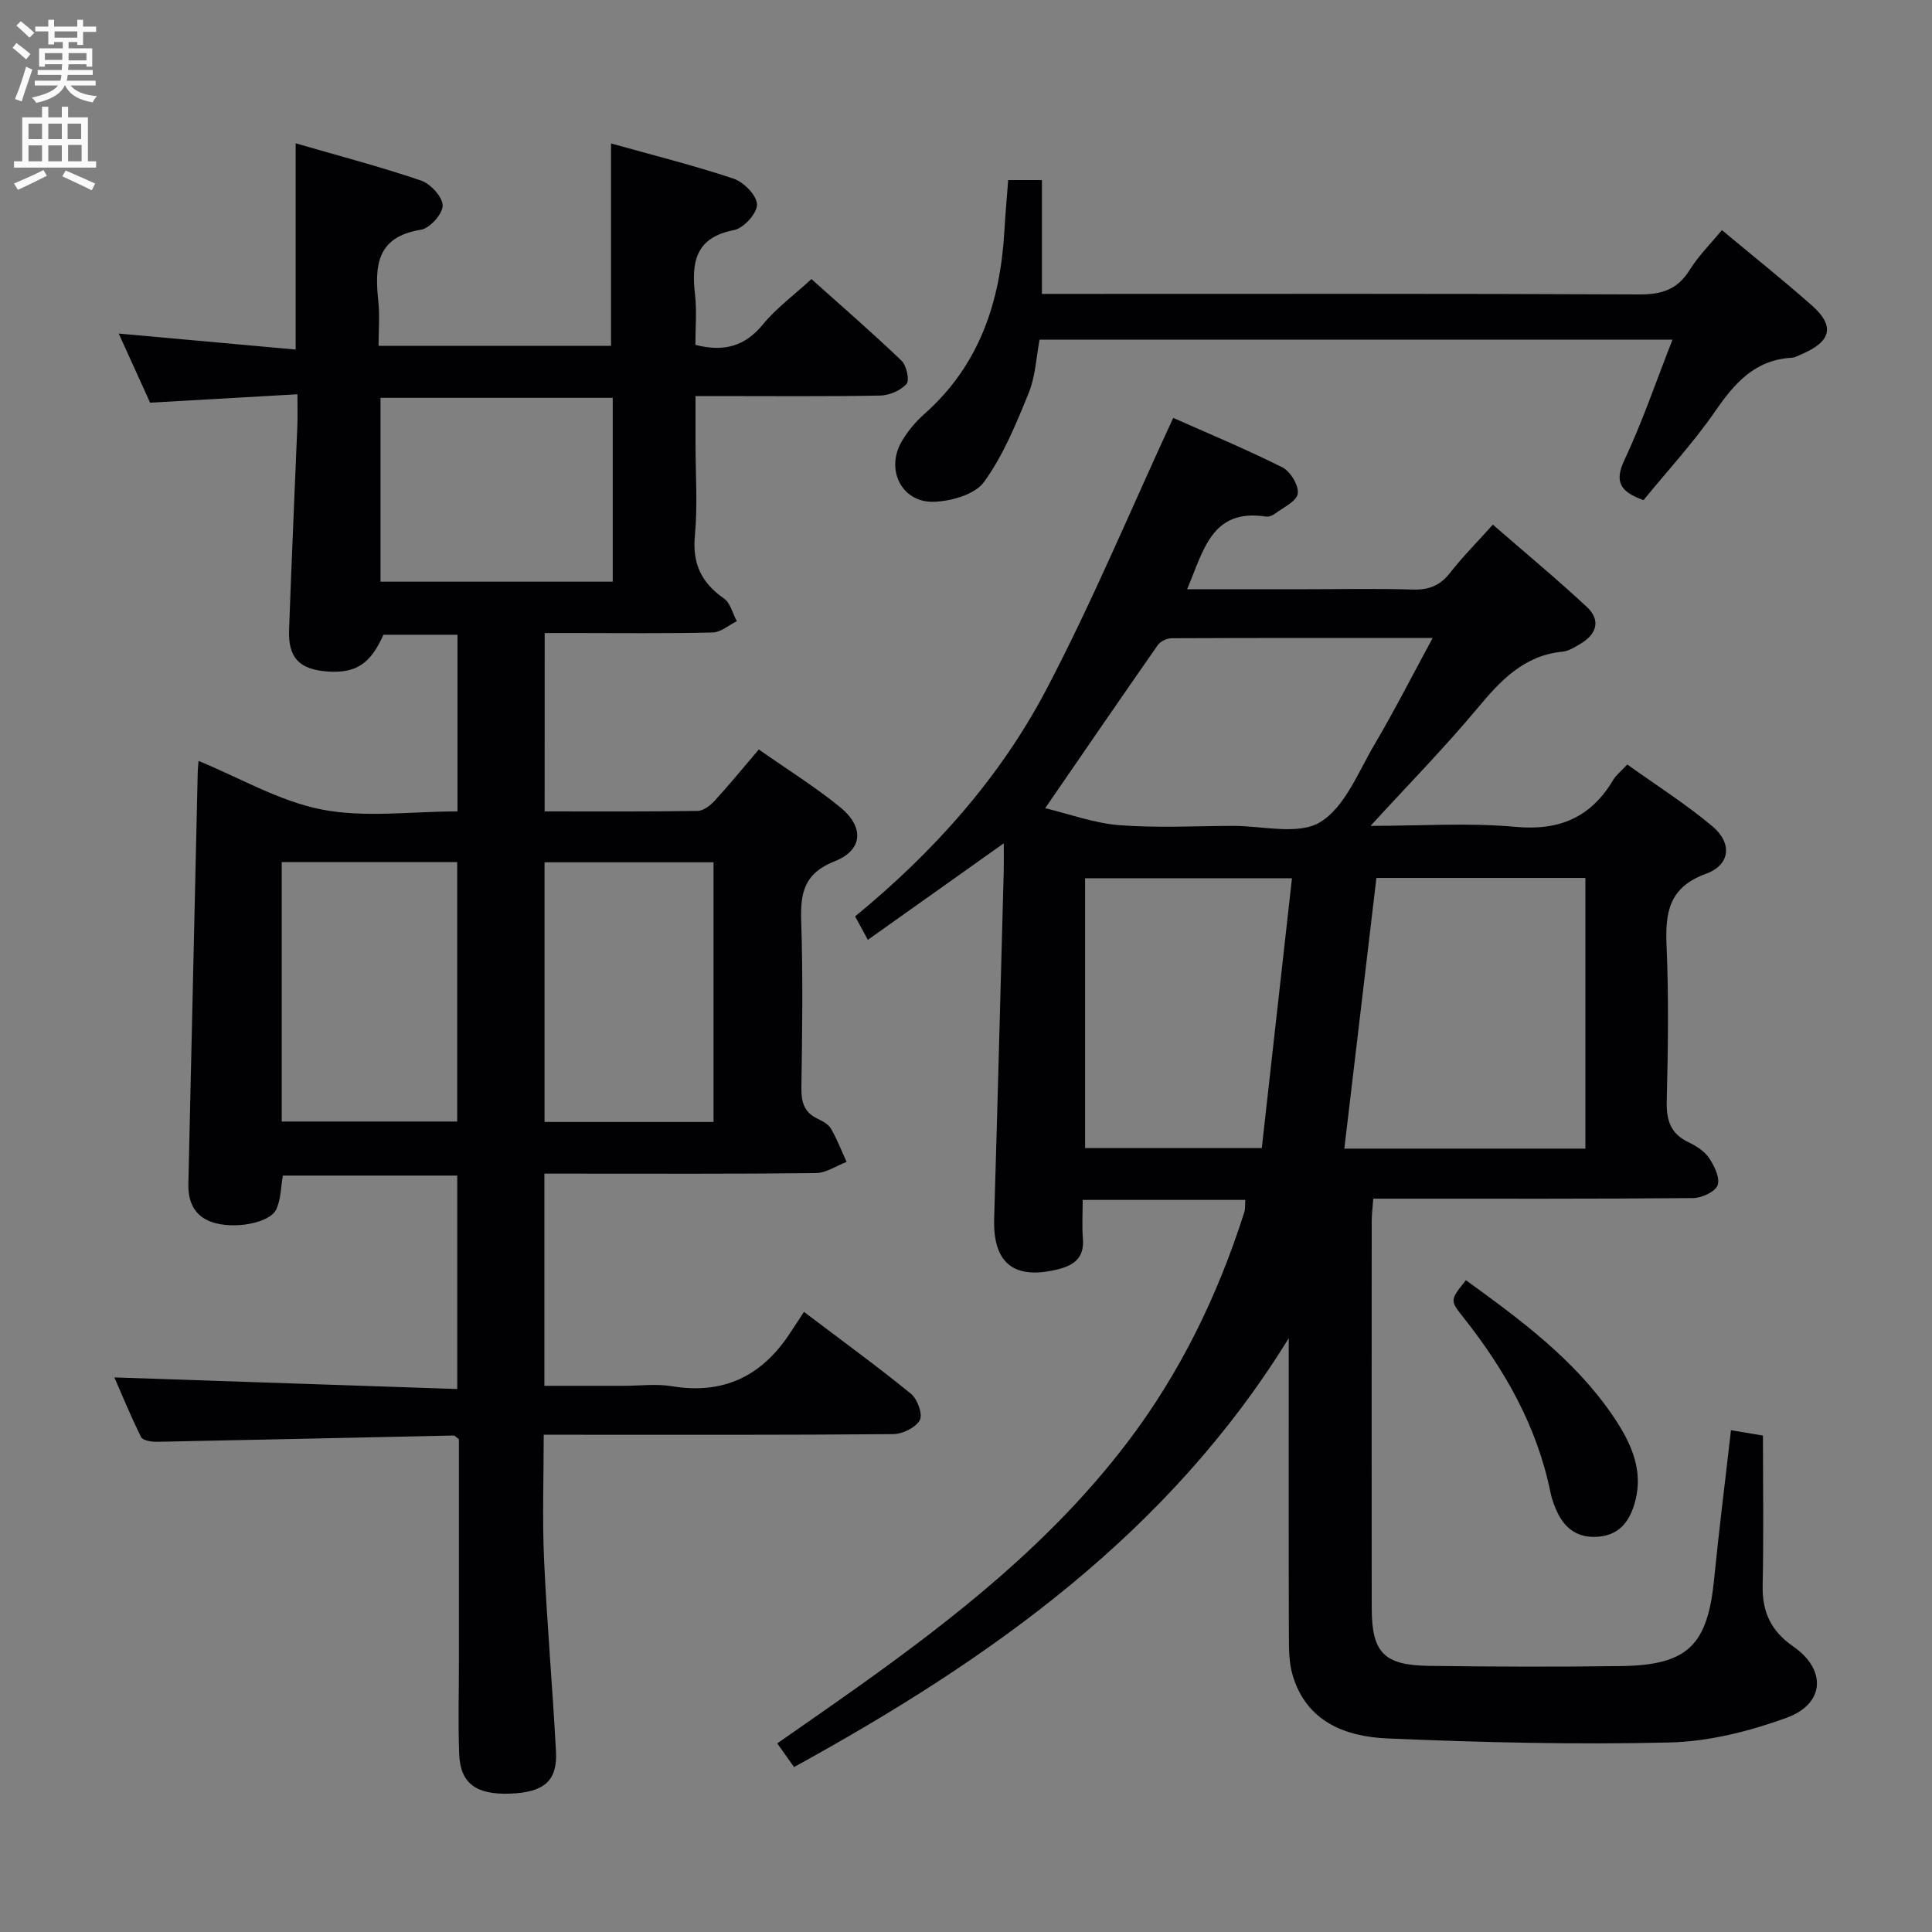<svg enable-background="new 0 0 400 400" viewBox="0 0 400 400" xmlns="http://www.w3.org/2000/svg"><rect x="0" y="0" width="400" height="400" fill="#808080" stroke="none"/><g fill="#010104"><path d="m112.76 167.99c10.75 0 21.23.07 31.7-.1 1.21-.02 2.64-1.16 3.56-2.16 3.01-3.29 5.83-6.75 9.08-10.56 5.79 4.07 11.58 7.66 16.82 11.93 5.08 4.14 4.75 8.91-1.14 11.23-6.29 2.48-7.09 6.53-6.9 12.36.38 11.49.21 22.99.04 34.49-.04 2.98.55 5.13 3.37 6.45 1.04.49 2.23 1.15 2.77 2.08 1.26 2.18 2.17 4.56 3.22 6.85-2.13.81-4.25 2.3-6.39 2.32-16.83.19-33.66.11-50.49.11-1.8 0-3.6 0-5.69 0v43.93h16.4c3.33 0 6.74-.46 9.98.08 10.49 1.75 18.39-1.94 24.22-10.61 1.03-1.53 2.03-3.09 3.14-4.78 8.23 6.23 15.36 11.41 22.17 16.97 1.33 1.09 2.47 4.27 1.82 5.44-.86 1.55-3.56 2.88-5.48 2.9-22.16.2-44.33.13-66.49.13-1.8 0-3.6 0-5.9 0 0 8.87-.31 17.33.07 25.77.6 13.28 1.76 26.54 2.47 39.81.33 6.07-2.47 8.45-9.42 8.72-7.1.28-10.39-2.1-10.62-8.18-.24-6.16-.06-12.33-.06-18.5 0-15.64 0-31.29 0-46.71-.58-.41-.84-.76-1.1-.75-20.46.43-40.93.9-61.39 1.3-1.13.02-2.94-.26-3.3-.97-2.13-4.26-3.93-8.68-5.54-12.36 23.58.8 47.1 1.59 70.99 2.4 0-15.27 0-29.53 0-44.19-11.86 0-23.91 0-36.11 0-.41 2.3-.38 4.88-1.36 6.99-1.34 2.9-8.94 4.22-13.41 2.61-3.64-1.31-4.87-4.24-4.79-7.9.65-28.45 1.29-56.9 1.94-85.34.02-.8.12-1.59.17-2.21 8.57 3.52 16.75 8.36 25.54 10.07 8.96 1.74 18.51.38 28.07.38 0-12.35 0-24.27 0-36.57-5.08 0-10.16 0-15.34 0-2.66 6.03-5.72 8.05-11.66 7.6-5.76-.44-8.07-2.82-7.87-8.62.5-14.13 1.15-28.25 1.72-42.37.07-1.8.01-3.61.01-6.4-10.38.59-20.24 1.16-30.5 1.74-1.95-4.28-4.06-8.93-6.5-14.31 12.53 1.13 24.41 2.21 36.63 3.31 0-14.5 0-28.09 0-42.7 8.76 2.54 17.46 4.82 25.96 7.71 1.97.67 4.47 3.39 4.48 5.17.01 1.74-2.67 4.73-4.52 5.02-9.28 1.47-9.56 7.64-8.8 14.84.31 2.94.05 5.93.05 9.2h48.13c0-13.62 0-27.33 0-41.91 8.45 2.37 17.02 4.5 25.37 7.29 2.1.7 4.81 3.46 4.85 5.34.05 1.8-2.76 4.92-4.73 5.3-8.08 1.54-8.87 6.7-8.1 13.38.39 3.42.07 6.92.07 10.39 5.89 1.51 10.25.33 14-4.25 2.71-3.31 6.27-5.92 10.03-9.37 5.96 5.34 12.44 10.96 18.63 16.87 1.05 1 1.73 4.06 1.06 4.83-1.21 1.38-3.57 2.38-5.47 2.42-11.46.21-22.96.1-34.46.1-.99 0-1.98 0-3.76 0v9.92c0 6.33.46 12.71-.13 18.98-.55 5.82 1.37 9.77 6.02 13.01 1.33.93 1.79 3.1 2.66 4.7-1.67.82-3.32 2.3-5 2.34-9.66.23-19.33.11-28.99.11-1.81 0-3.63 0-5.79 0-.01 12.43-.01 24.5-.01 36.93zm-54.43 64.21h36.33c0-18.14 0-35.88 0-53.72-12.26 0-24.17 0-36.33 0zm89.4.09c0-18.12 0-35.85 0-53.76-11.78 0-23.3 0-34.99 0v53.76zm-20.87-149.92c-16.35 0-32.2 0-48.08 0v38.06h48.08c0-12.84 0-25.29 0-38.06z"/><path d="m358.38 296.11c2.45.41 4.35.73 6.62 1.11 0 10.42.16 20.73-.06 31.03-.12 5.5 1.73 9.44 6.34 12.64 6.94 4.82 6.54 11.88-1.41 14.77-7.68 2.79-16.04 4.9-24.15 5.1-19.44.47-38.94 0-58.38-.83-8.73-.37-16.86-3.39-19.73-13.16-.73-2.49-.75-5.25-.76-7.88-.06-19-.03-37.99-.03-56.99 0-1.61 0-3.23 0-4.84-24.88 40.37-61.72 66.44-102.42 88.79-1.09-1.54-2.11-2.97-3.48-4.9 5.57-3.9 10.99-7.63 16.34-11.44 20.68-14.71 40.5-30.34 56.05-50.75 11.03-14.47 18.8-30.51 24.3-47.75.24-.75.15-1.6.22-2.58-11.14 0-22.07 0-33.67 0 0 2.84-.17 5.46.04 8.05.32 3.78-1.71 5.44-4.99 6.27-9.26 2.36-13.66-1.17-13.38-10.5.72-23.95 1.33-47.9 1.98-71.85.04-1.63.01-3.27.01-5.8-9.72 6.9-18.8 13.35-28.14 19.98-1.04-1.91-1.73-3.19-2.64-4.85 16.15-13.24 29.96-28.63 39.61-47.01 9.47-18.04 17.33-36.92 26.25-56.2 6.75 3 14.8 6.35 22.58 10.23 1.67.83 3.45 3.76 3.21 5.45-.22 1.59-3.01 2.86-4.74 4.17-.5.38-1.28.67-1.87.58-11.26-1.71-12.88 7.03-16.3 15.04h24.76c7.33 0 14.67-.16 21.99.07 3.3.1 5.63-.82 7.68-3.45 2.55-3.27 5.5-6.23 8.87-9.99 6.55 5.7 13.15 11.17 19.42 17 3.01 2.8 2.09 5.7-1.36 7.72-1.14.67-2.38 1.46-3.64 1.58-7.97.79-12.77 5.91-17.57 11.67-6.89 8.25-14.45 15.96-22.18 24.4 10.22 0 20.18-.7 29.99.2 9.19.85 15.66-1.99 20.28-9.75.58-.97 1.55-1.72 2.89-3.16 5.92 4.24 12.07 8.14 17.61 12.78 4.17 3.49 3.75 8-1.32 9.85-7.81 2.85-8.45 8.15-8.15 15.13.46 10.64.29 21.33.03 31.99-.09 3.9.78 6.67 4.45 8.43 1.62.77 3.35 1.86 4.31 3.29 1.1 1.63 2.31 4.13 1.77 5.64-.49 1.36-3.28 2.64-5.07 2.66-20.16.18-40.33.12-60.49.12-1.8 0-3.61 0-5.73 0-.13 1.83-.32 3.27-.32 4.71-.02 26.66-.03 53.32 0 79.99.01 9.26 2.47 11.9 11.84 12.03 13.29.18 26.58.23 39.87.04 13.75-.2 17.85-4.33 19.19-18.08.99-10.06 2.27-20.1 3.48-30.75zm-73.41-114.34c-2.24 18.89-4.43 37.39-6.64 56.04h49.91c0-18.75 0-37.29 0-56.04-14.76 0-29.15 0-43.27 0zm-60.31 55.93h36.58c2.09-18.71 4.16-37.21 6.25-55.87-14.96 0-28.81 0-42.83 0zm-8.27-70.37c5.02 1.2 10.12 3.1 15.33 3.51 7.79.61 15.65.18 23.48.15 6.15-.03 13.59 1.98 18.12-.77 5.13-3.11 7.89-10.38 11.26-16.09 4.1-6.95 7.76-14.16 12.04-22.05-18.81 0-36.43-.02-54.05.06-.97 0-2.31.63-2.85 1.4-7.58 10.85-15.07 21.78-23.33 33.79z"/><path d="m340.27 103.55c-4.69-1.71-6.14-3.65-3.95-8.31 3.72-7.92 6.55-16.25 9.95-24.92-43.93 0-87.14 0-131.04 0-.67 3.5-.83 7.54-2.26 11.06-2.59 6.37-5.26 12.92-9.25 18.42-1.89 2.6-6.87 4.01-10.49 4.09-6.59.13-9.92-6.72-6.55-12.48 1.24-2.12 2.9-4.11 4.73-5.73 11.35-10.06 15.67-23.13 16.53-37.75.2-3.47.51-6.94.79-10.65h6.99v23.57h5.78c39.32 0 78.63-.08 117.95.11 4.64.02 7.87-1.04 10.37-5.06 1.81-2.91 4.31-5.38 6.68-8.26 6.44 5.37 12.69 10.35 18.66 15.63 4.73 4.18 4 7.38-1.9 9.95-.76.33-1.54.8-2.33.85-7.59.44-11.8 5.24-15.82 11.08-4.49 6.5-9.92 12.37-14.84 18.4z"/><path d="m303.5 265.05c11.38 8.25 22.51 16.45 30.43 28.08 3.92 5.76 6.76 11.9 4.17 19.13-1.22 3.41-3.39 5.6-7.23 5.9-4.01.32-6.7-1.48-8.39-4.95-.64-1.33-1.18-2.76-1.47-4.2-2.77-13.69-9.46-25.42-18.01-36.23-2.81-3.57-2.84-3.55.5-7.73z"/></g><path d="m2.6 9.9.8-1c.9.7 1.9 1.4 2.9 2.3l-.9 1.1c-1.1-1-2-1.8-2.8-2.4zm.5 10.6c.9-2.1 1.6-4.3 2.3-6.7.4.2.8.4 1.3.6-.7 2.1-1.5 4.3-2.2 6.6zm.3-15.2.9-.9c1 .8 2 1.6 2.8 2.4l-1 1c-.9-.9-1.8-1.7-2.7-2.5zm12.6-1.2h1.2v1.4h2.7v1.1h-2.7v2.7h-1.2v-.6h-1.8v1.3h4.9v3.8h-1.2v-.5h-3.7c0 .4-.1.9-.1 1.2h5.1v1h-5.2c0 .5-.1.9-.2 1.2h6v1h-5.2c1.1 1.3 2.9 2 5.5 2.2-.4.4-.7.8-.9 1.3-2.9-.5-4.8-1.6-5.7-3.5h-.1c-.8 1.7-2.7 2.9-5.9 3.6-.2-.4-.6-.8-.9-1.1 2.8-.6 4.6-1.4 5.4-2.5h-4.8v-1h5.3c.1-.3.2-.7.2-1.2h-4.9v-1h5c0-.4 0-.8.1-1.2h-3.6v.5h-1.2v-3.8h4.9v-1.3h-1.8v.5h-1.2v-2.7h-2.7v-1h2.7v-1.4h1.2v1.4h4.8zm-6.7 8.3h3.6c0-.4 0-.9 0-1.4h-3.6zm1.9-4.6h4.8v-1.3h-4.7v1.3zm6.7 3.2h-3.7v1.5h3.7z" fill="#fbfafa"/><path d="m8.7 22.1h1.3v2.2h2.8v-2.2h1.3v2.2h4.1v9.1h1.7v1.3h-17v-1.3h1.7v-9.1h4.1zm.3 13.1.7 1.2c-1.8.9-3.8 1.9-6 2.9-.2-.4-.5-.8-.8-1.3 2.3-1 4.4-1.9 6.1-2.8zm-3.1-6.4h2.8v-3.2h-2.8zm0 4.6h2.8v-3.3h-2.8zm4.1-4.6h2.8v-3.2h-2.8zm0 4.6h2.8v-3.3h-2.8zm3.6 1.9c2.1.9 4.1 1.8 6.1 2.7l-.7 1.4c-2.2-1.1-4.2-2-6.1-2.9zm3.2-9.7h-2.8v3.2h2.8zm-2.7 7.8h2.8v-3.4h-2.8z" fill="#fbfafa"/></svg>